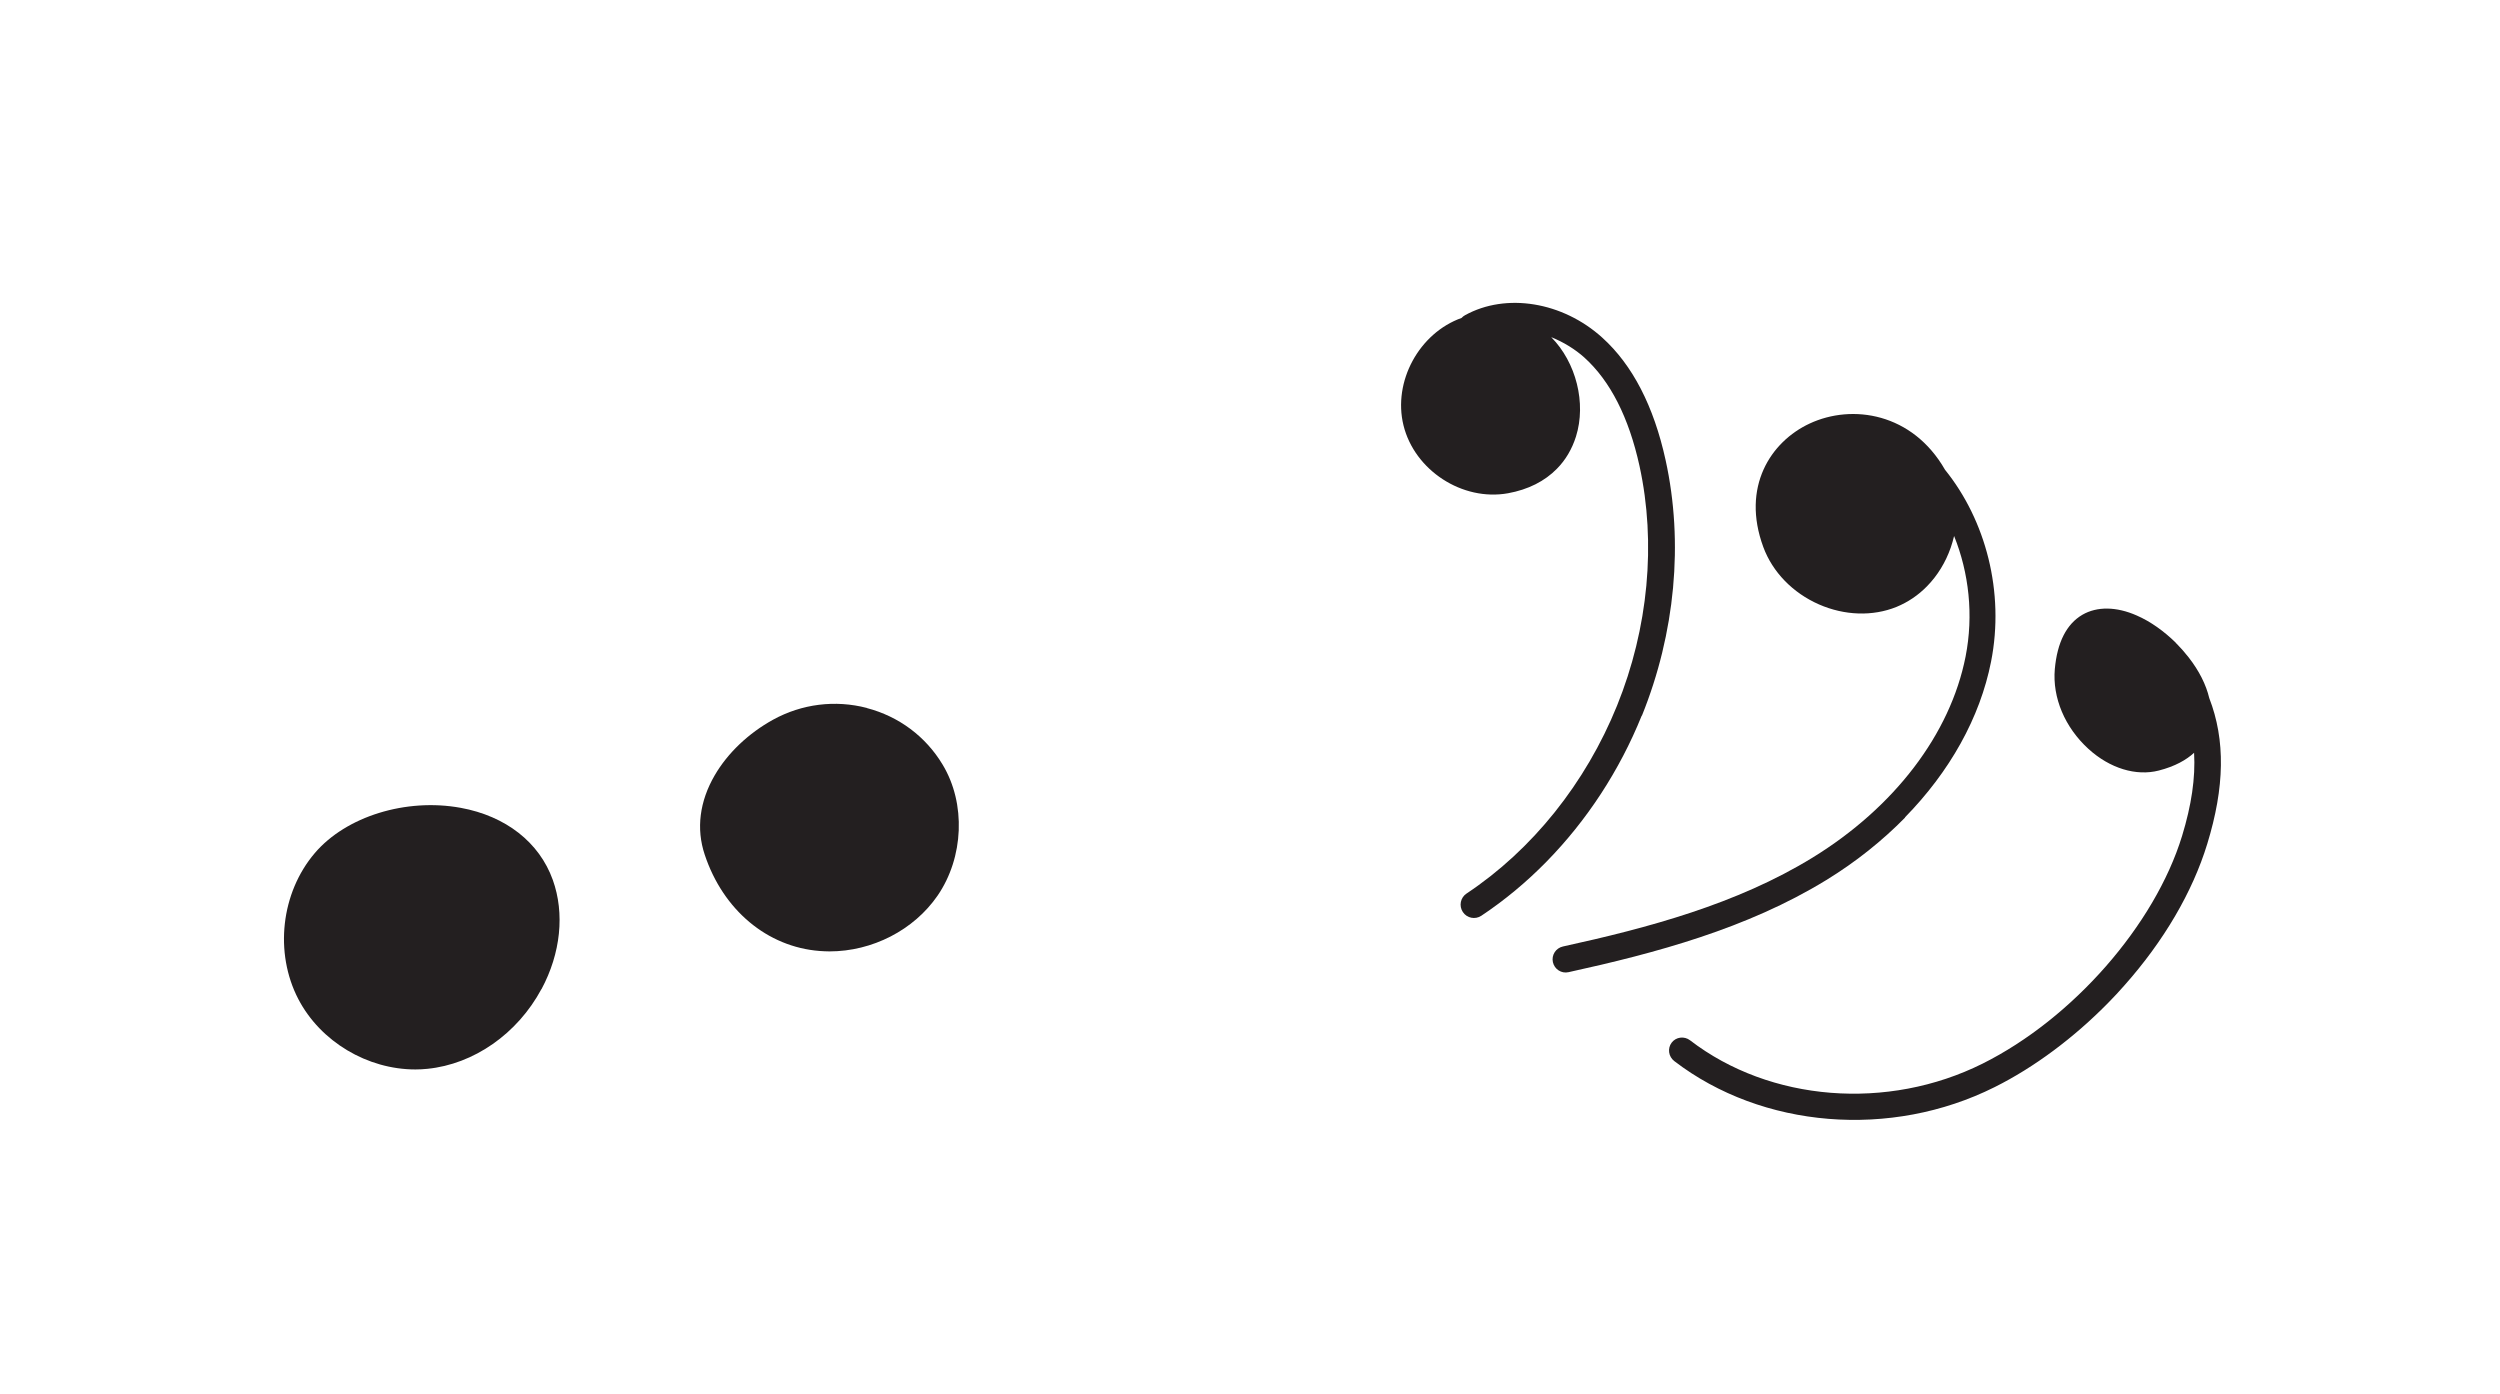 <?xml version="1.0" encoding="UTF-8"?>
<svg id="Layer_1" data-name="Layer 1" xmlns="http://www.w3.org/2000/svg" viewBox="0 0 239.28 133.42">
  <defs>
    <style>
      .cls-1 {
        fill: #231f20;
      }
    </style>
  </defs>
  <g>
    <path class="cls-1" d="m157.15,68.5c3.19-7.89,4-16.57,2.27-24.45-1.13-5.17-3.17-9.12-6.06-11.73-3.8-3.44-9.21-4.32-13.14-2.15-.13.07-.24.16-.33.26-4.06,1.45-6.59,6.08-5.56,10.28,1.06,4.31,5.64,7.29,10.01,6.5,1.92-.35,3.51-1.15,4.68-2.35.83-.84,1.44-1.88,1.82-3.08,1-3.19.02-7.09-2.37-9.51,1.19.48,2.29,1.16,3.17,1.95,2.49,2.25,4.26,5.74,5.28,10.38,1.61,7.38.85,15.53-2.15,22.94-3,7.41-8.11,13.8-14.4,17.98-.59.39-.75,1.18-.36,1.77.39.59,1.18.75,1.77.36,2.24-1.49,4.33-3.23,6.25-5.19,3.84-3.92,6.98-8.7,9.1-13.96Z"/>
    <path class="cls-1" d="m182.32,78.24c4.29-4.38,7.19-9.54,8.25-14.92,1.31-6.65-.51-13.53-4.41-18.36-3.11-5.43-8.87-6.33-12.96-4.42-3.73,1.74-6.55,6.07-4.43,11.82.88,2.39,2.82,4.39,5.33,5.49,2.44,1.07,5.14,1.16,7.41.24,1.1-.45,2.09-1.12,2.93-1.98.99-1.01,1.77-2.27,2.27-3.7.13-.37.23-.74.32-1.11,1.42,3.52,1.88,7.57,1.1,11.54-1.46,7.41-6.8,14.42-14.64,19.24-7.26,4.46-15.77,6.73-23.9,8.51-.68.15-1.11.82-.96,1.5.15.68.82,1.11,1.49.96,8.34-1.83,17.1-4.17,24.68-8.82,2.84-1.74,5.37-3.77,7.55-5.99h0Z"/>
    <path class="cls-1" d="m208.27,61.54c-1.14-1.13-2.45-2.06-3.76-2.63-1.95-.86-3.8-.88-5.2-.07-1.52.89-2.41,2.64-2.64,5.2-.24,2.73.96,5.58,3.22,7.64,2.04,1.86,4.56,2.63,6.73,2.07,1.56-.4,2.64-1.02,3.38-1.7.14,2.4-.25,5.02-1.15,7.96-2.61,8.52-10.46,17.48-19.09,21.79-9.09,4.54-20.35,3.65-28-2.23-.56-.43-1.35-.32-1.76.22-.42.55-.31,1.34.25,1.77,8.41,6.45,20.73,7.46,30.66,2.49,3.79-1.89,7.6-4.73,10.9-8.1.51-.52,1.01-1.05,1.49-1.6,3.8-4.27,6.55-8.97,7.96-13.58,1.67-5.44,1.75-9.93.19-13.96-.3-1.27-.97-2.61-1.97-3.89-.35-.45-.73-.88-1.13-1.29-.03-.03-.06-.06-.1-.09h0Z"/>
  </g>
  <g>
    <path class="cls-1" d="m82.97,67.76c-3.03-.79-6.22-.39-8.97,1.12-2.36,1.3-4.35,3.19-5.59,5.32-1.45,2.49-1.79,5.12-.96,7.6,1.76,5.3,5.98,8.83,11,9.22.31.02.63.04.94.04,4.09,0,8.07-2.03,10.35-5.34,2.51-3.66,2.72-8.81.49-12.52-1.62-2.71-4.2-4.63-7.26-5.43h0Z"/>
    <path class="cls-1" d="m51.83,94.67c1.84-3.43,2.23-7.24,1.08-10.45-1.29-3.6-4.5-6.11-8.81-6.9-5.23-.96-10.98.82-13.97,4.33-3.24,3.8-3.88,9.54-1.58,13.97,2.13,4.09,6.62,6.74,11.21,6.74.38,0,.76-.02,1.14-.06,4.45-.44,8.63-3.36,10.92-7.63h0Z"/>
  </g>
</svg>